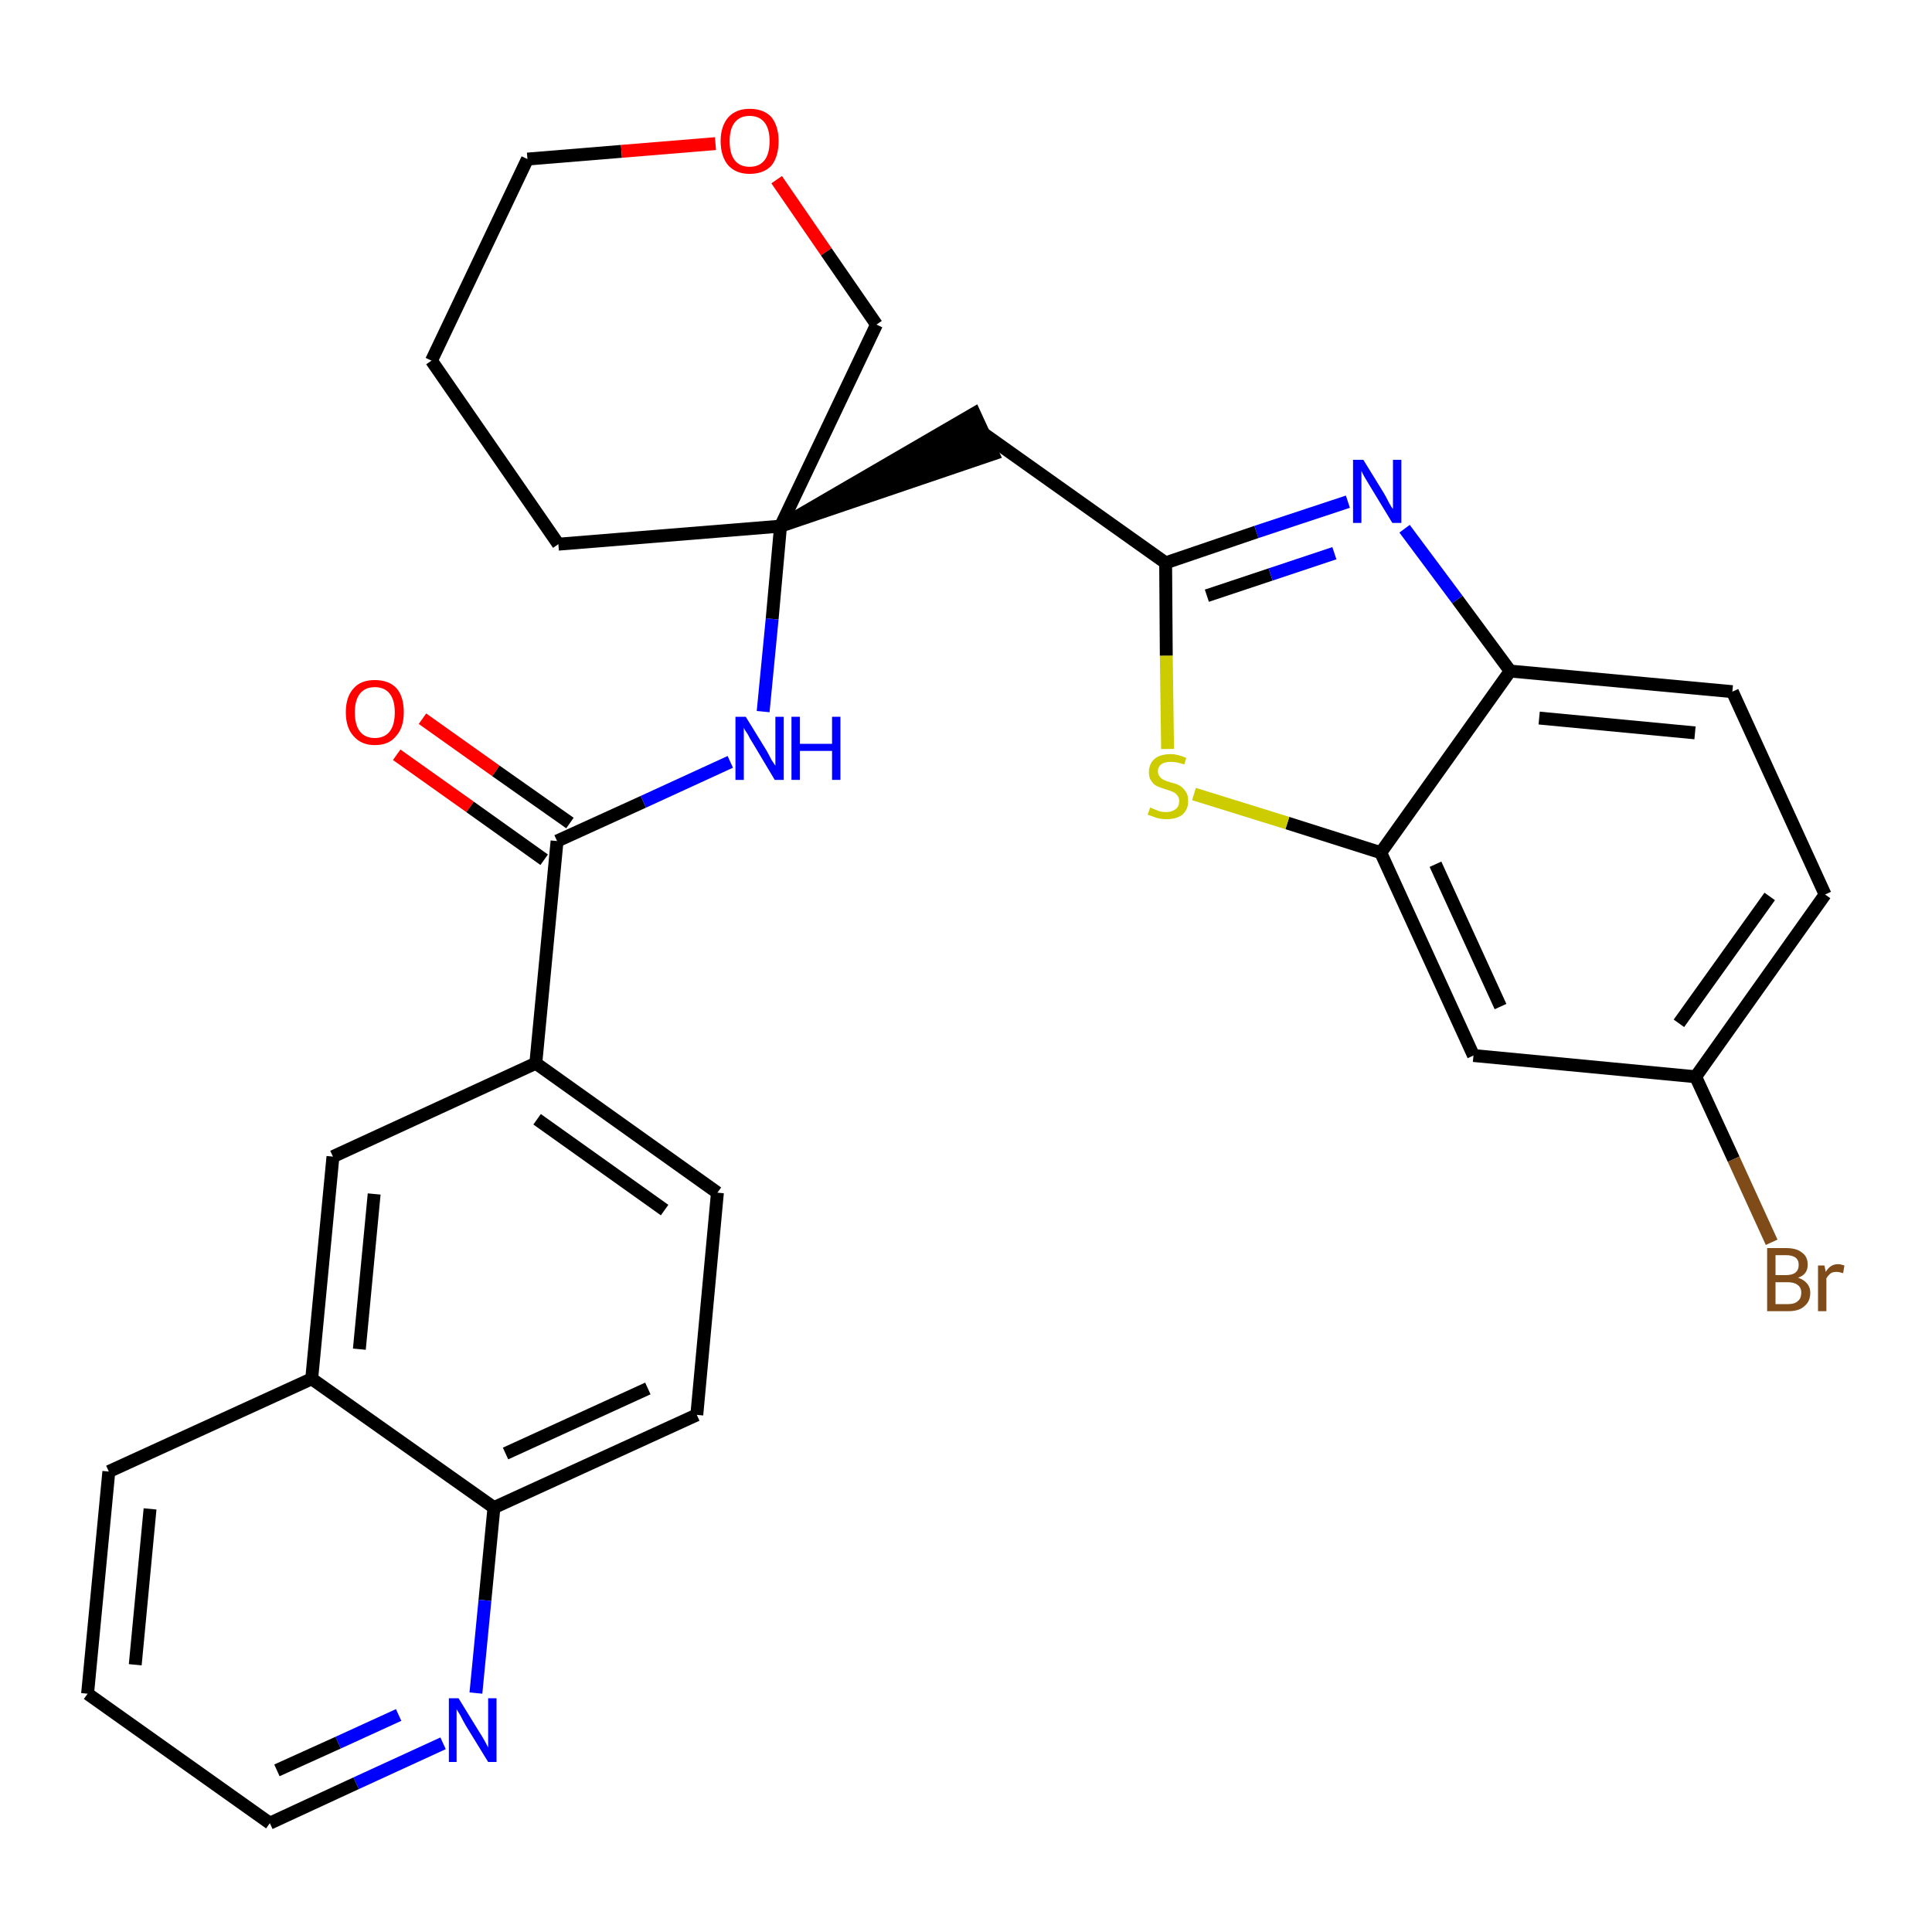 <?xml version='1.0' encoding='iso-8859-1'?>
<svg version='1.1' baseProfile='full'
              xmlns='http://www.w3.org/2000/svg'
                      xmlns:rdkit='http://www.rdkit.org/xml'
                      xmlns:xlink='http://www.w3.org/1999/xlink'
                  xml:space='preserve'
width='300px' height='300px' viewBox='0 0 300 300'>
<!-- END OF HEADER -->
<path class='bond-0 atom-0 atom-1' d='M 61.6,117.2 L 73.0,125.3' style='fill:none;fill-rule:evenodd;stroke:#FF0000;stroke-width:2.0px;stroke-linecap:butt;stroke-linejoin:miter;stroke-opacity:1' />
<path class='bond-0 atom-0 atom-1' d='M 73.0,125.3 L 84.5,133.5' style='fill:none;fill-rule:evenodd;stroke:#000000;stroke-width:2.0px;stroke-linecap:butt;stroke-linejoin:miter;stroke-opacity:1' />
<path class='bond-0 atom-0 atom-1' d='M 65.6,111.6 L 77.0,119.7' style='fill:none;fill-rule:evenodd;stroke:#FF0000;stroke-width:2.0px;stroke-linecap:butt;stroke-linejoin:miter;stroke-opacity:1' />
<path class='bond-0 atom-0 atom-1' d='M 77.0,119.7 L 88.5,127.8' style='fill:none;fill-rule:evenodd;stroke:#000000;stroke-width:2.0px;stroke-linecap:butt;stroke-linejoin:miter;stroke-opacity:1' />
<path class='bond-1 atom-1 atom-2' d='M 86.5,130.6 L 99.9,124.5' style='fill:none;fill-rule:evenodd;stroke:#000000;stroke-width:2.0px;stroke-linecap:butt;stroke-linejoin:miter;stroke-opacity:1' />
<path class='bond-1 atom-1 atom-2' d='M 99.9,124.5 L 113.4,118.3' style='fill:none;fill-rule:evenodd;stroke:#0000FF;stroke-width:2.0px;stroke-linecap:butt;stroke-linejoin:miter;stroke-opacity:1' />
<path class='bond-19 atom-1 atom-20' d='M 86.5,130.6 L 83.2,165.1' style='fill:none;fill-rule:evenodd;stroke:#000000;stroke-width:2.0px;stroke-linecap:butt;stroke-linejoin:miter;stroke-opacity:1' />
<path class='bond-2 atom-2 atom-3' d='M 118.5,110.5 L 119.9,96.1' style='fill:none;fill-rule:evenodd;stroke:#0000FF;stroke-width:2.0px;stroke-linecap:butt;stroke-linejoin:miter;stroke-opacity:1' />
<path class='bond-2 atom-2 atom-3' d='M 119.9,96.1 L 121.2,81.7' style='fill:none;fill-rule:evenodd;stroke:#000000;stroke-width:2.0px;stroke-linecap:butt;stroke-linejoin:miter;stroke-opacity:1' />
<path class='bond-3 atom-3 atom-4' d='M 121.2,81.7 L 154.2,70.5 L 151.3,64.2 Z' style='fill:#000000;fill-rule:evenodd;fill-opacity:1;stroke:#000000;stroke-width:2.0px;stroke-linecap:butt;stroke-linejoin:miter;stroke-opacity:1;' />
<path class='bond-14 atom-3 atom-15' d='M 121.2,81.7 L 86.7,84.5' style='fill:none;fill-rule:evenodd;stroke:#000000;stroke-width:2.0px;stroke-linecap:butt;stroke-linejoin:miter;stroke-opacity:1' />
<path class='bond-29 atom-19 atom-3' d='M 136.1,50.4 L 121.2,81.7' style='fill:none;fill-rule:evenodd;stroke:#000000;stroke-width:2.0px;stroke-linecap:butt;stroke-linejoin:miter;stroke-opacity:1' />
<path class='bond-4 atom-4 atom-5' d='M 152.7,67.3 L 181.0,87.4' style='fill:none;fill-rule:evenodd;stroke:#000000;stroke-width:2.0px;stroke-linecap:butt;stroke-linejoin:miter;stroke-opacity:1' />
<path class='bond-5 atom-5 atom-6' d='M 181.0,87.4 L 195.1,82.6' style='fill:none;fill-rule:evenodd;stroke:#000000;stroke-width:2.0px;stroke-linecap:butt;stroke-linejoin:miter;stroke-opacity:1' />
<path class='bond-5 atom-5 atom-6' d='M 195.1,82.6 L 209.3,77.9' style='fill:none;fill-rule:evenodd;stroke:#0000FF;stroke-width:2.0px;stroke-linecap:butt;stroke-linejoin:miter;stroke-opacity:1' />
<path class='bond-5 atom-5 atom-6' d='M 187.4,92.5 L 197.3,89.2' style='fill:none;fill-rule:evenodd;stroke:#000000;stroke-width:2.0px;stroke-linecap:butt;stroke-linejoin:miter;stroke-opacity:1' />
<path class='bond-5 atom-5 atom-6' d='M 197.3,89.2 L 207.2,85.9' style='fill:none;fill-rule:evenodd;stroke:#0000FF;stroke-width:2.0px;stroke-linecap:butt;stroke-linejoin:miter;stroke-opacity:1' />
<path class='bond-31 atom-14 atom-5' d='M 181.3,116.3 L 181.1,101.8' style='fill:none;fill-rule:evenodd;stroke:#CCCC00;stroke-width:2.0px;stroke-linecap:butt;stroke-linejoin:miter;stroke-opacity:1' />
<path class='bond-31 atom-14 atom-5' d='M 181.1,101.8 L 181.0,87.4' style='fill:none;fill-rule:evenodd;stroke:#000000;stroke-width:2.0px;stroke-linecap:butt;stroke-linejoin:miter;stroke-opacity:1' />
<path class='bond-6 atom-6 atom-7' d='M 218.1,82.1 L 226.3,93.1' style='fill:none;fill-rule:evenodd;stroke:#0000FF;stroke-width:2.0px;stroke-linecap:butt;stroke-linejoin:miter;stroke-opacity:1' />
<path class='bond-6 atom-6 atom-7' d='M 226.3,93.1 L 234.5,104.2' style='fill:none;fill-rule:evenodd;stroke:#000000;stroke-width:2.0px;stroke-linecap:butt;stroke-linejoin:miter;stroke-opacity:1' />
<path class='bond-7 atom-7 atom-8' d='M 234.5,104.2 L 269.0,107.4' style='fill:none;fill-rule:evenodd;stroke:#000000;stroke-width:2.0px;stroke-linecap:butt;stroke-linejoin:miter;stroke-opacity:1' />
<path class='bond-7 atom-7 atom-8' d='M 239.0,111.5 L 263.2,113.8' style='fill:none;fill-rule:evenodd;stroke:#000000;stroke-width:2.0px;stroke-linecap:butt;stroke-linejoin:miter;stroke-opacity:1' />
<path class='bond-33 atom-13 atom-7' d='M 214.4,132.4 L 234.5,104.2' style='fill:none;fill-rule:evenodd;stroke:#000000;stroke-width:2.0px;stroke-linecap:butt;stroke-linejoin:miter;stroke-opacity:1' />
<path class='bond-8 atom-8 atom-9' d='M 269.0,107.4 L 283.4,138.9' style='fill:none;fill-rule:evenodd;stroke:#000000;stroke-width:2.0px;stroke-linecap:butt;stroke-linejoin:miter;stroke-opacity:1' />
<path class='bond-9 atom-9 atom-10' d='M 283.4,138.9 L 263.3,167.2' style='fill:none;fill-rule:evenodd;stroke:#000000;stroke-width:2.0px;stroke-linecap:butt;stroke-linejoin:miter;stroke-opacity:1' />
<path class='bond-9 atom-9 atom-10' d='M 274.8,139.2 L 260.7,158.9' style='fill:none;fill-rule:evenodd;stroke:#000000;stroke-width:2.0px;stroke-linecap:butt;stroke-linejoin:miter;stroke-opacity:1' />
<path class='bond-10 atom-10 atom-11' d='M 263.3,167.2 L 269.2,180.0' style='fill:none;fill-rule:evenodd;stroke:#000000;stroke-width:2.0px;stroke-linecap:butt;stroke-linejoin:miter;stroke-opacity:1' />
<path class='bond-10 atom-10 atom-11' d='M 269.2,180.0 L 275.1,192.9' style='fill:none;fill-rule:evenodd;stroke:#7F4C19;stroke-width:2.0px;stroke-linecap:butt;stroke-linejoin:miter;stroke-opacity:1' />
<path class='bond-11 atom-10 atom-12' d='M 263.3,167.2 L 228.8,163.9' style='fill:none;fill-rule:evenodd;stroke:#000000;stroke-width:2.0px;stroke-linecap:butt;stroke-linejoin:miter;stroke-opacity:1' />
<path class='bond-12 atom-12 atom-13' d='M 228.8,163.9 L 214.4,132.4' style='fill:none;fill-rule:evenodd;stroke:#000000;stroke-width:2.0px;stroke-linecap:butt;stroke-linejoin:miter;stroke-opacity:1' />
<path class='bond-12 atom-12 atom-13' d='M 233.0,156.3 L 222.9,134.2' style='fill:none;fill-rule:evenodd;stroke:#000000;stroke-width:2.0px;stroke-linecap:butt;stroke-linejoin:miter;stroke-opacity:1' />
<path class='bond-13 atom-13 atom-14' d='M 214.4,132.4 L 199.9,127.8' style='fill:none;fill-rule:evenodd;stroke:#000000;stroke-width:2.0px;stroke-linecap:butt;stroke-linejoin:miter;stroke-opacity:1' />
<path class='bond-13 atom-13 atom-14' d='M 199.9,127.8 L 185.4,123.3' style='fill:none;fill-rule:evenodd;stroke:#CCCC00;stroke-width:2.0px;stroke-linecap:butt;stroke-linejoin:miter;stroke-opacity:1' />
<path class='bond-15 atom-15 atom-16' d='M 86.7,84.5 L 67.0,56.0' style='fill:none;fill-rule:evenodd;stroke:#000000;stroke-width:2.0px;stroke-linecap:butt;stroke-linejoin:miter;stroke-opacity:1' />
<path class='bond-16 atom-16 atom-17' d='M 67.0,56.0 L 81.9,24.7' style='fill:none;fill-rule:evenodd;stroke:#000000;stroke-width:2.0px;stroke-linecap:butt;stroke-linejoin:miter;stroke-opacity:1' />
<path class='bond-17 atom-17 atom-18' d='M 81.9,24.7 L 96.5,23.5' style='fill:none;fill-rule:evenodd;stroke:#000000;stroke-width:2.0px;stroke-linecap:butt;stroke-linejoin:miter;stroke-opacity:1' />
<path class='bond-17 atom-17 atom-18' d='M 96.5,23.5 L 111.1,22.3' style='fill:none;fill-rule:evenodd;stroke:#FF0000;stroke-width:2.0px;stroke-linecap:butt;stroke-linejoin:miter;stroke-opacity:1' />
<path class='bond-18 atom-18 atom-19' d='M 120.6,27.9 L 128.3,39.1' style='fill:none;fill-rule:evenodd;stroke:#FF0000;stroke-width:2.0px;stroke-linecap:butt;stroke-linejoin:miter;stroke-opacity:1' />
<path class='bond-18 atom-18 atom-19' d='M 128.3,39.1 L 136.1,50.4' style='fill:none;fill-rule:evenodd;stroke:#000000;stroke-width:2.0px;stroke-linecap:butt;stroke-linejoin:miter;stroke-opacity:1' />
<path class='bond-20 atom-20 atom-21' d='M 83.2,165.1 L 111.4,185.2' style='fill:none;fill-rule:evenodd;stroke:#000000;stroke-width:2.0px;stroke-linecap:butt;stroke-linejoin:miter;stroke-opacity:1' />
<path class='bond-20 atom-20 atom-21' d='M 83.4,173.8 L 103.2,187.9' style='fill:none;fill-rule:evenodd;stroke:#000000;stroke-width:2.0px;stroke-linecap:butt;stroke-linejoin:miter;stroke-opacity:1' />
<path class='bond-30 atom-29 atom-20' d='M 51.7,179.6 L 83.2,165.1' style='fill:none;fill-rule:evenodd;stroke:#000000;stroke-width:2.0px;stroke-linecap:butt;stroke-linejoin:miter;stroke-opacity:1' />
<path class='bond-21 atom-21 atom-22' d='M 111.4,185.2 L 108.2,219.7' style='fill:none;fill-rule:evenodd;stroke:#000000;stroke-width:2.0px;stroke-linecap:butt;stroke-linejoin:miter;stroke-opacity:1' />
<path class='bond-22 atom-22 atom-23' d='M 108.2,219.7 L 76.7,234.1' style='fill:none;fill-rule:evenodd;stroke:#000000;stroke-width:2.0px;stroke-linecap:butt;stroke-linejoin:miter;stroke-opacity:1' />
<path class='bond-22 atom-22 atom-23' d='M 100.6,215.6 L 78.5,225.7' style='fill:none;fill-rule:evenodd;stroke:#000000;stroke-width:2.0px;stroke-linecap:butt;stroke-linejoin:miter;stroke-opacity:1' />
<path class='bond-23 atom-23 atom-24' d='M 76.7,234.1 L 75.3,248.5' style='fill:none;fill-rule:evenodd;stroke:#000000;stroke-width:2.0px;stroke-linecap:butt;stroke-linejoin:miter;stroke-opacity:1' />
<path class='bond-23 atom-23 atom-24' d='M 75.3,248.5 L 73.9,262.9' style='fill:none;fill-rule:evenodd;stroke:#0000FF;stroke-width:2.0px;stroke-linecap:butt;stroke-linejoin:miter;stroke-opacity:1' />
<path class='bond-32 atom-28 atom-23' d='M 48.4,214.1 L 76.7,234.1' style='fill:none;fill-rule:evenodd;stroke:#000000;stroke-width:2.0px;stroke-linecap:butt;stroke-linejoin:miter;stroke-opacity:1' />
<path class='bond-24 atom-24 atom-25' d='M 68.8,270.7 L 55.3,276.9' style='fill:none;fill-rule:evenodd;stroke:#0000FF;stroke-width:2.0px;stroke-linecap:butt;stroke-linejoin:miter;stroke-opacity:1' />
<path class='bond-24 atom-24 atom-25' d='M 55.3,276.9 L 41.9,283.1' style='fill:none;fill-rule:evenodd;stroke:#000000;stroke-width:2.0px;stroke-linecap:butt;stroke-linejoin:miter;stroke-opacity:1' />
<path class='bond-24 atom-24 atom-25' d='M 61.9,266.3 L 52.5,270.6' style='fill:none;fill-rule:evenodd;stroke:#0000FF;stroke-width:2.0px;stroke-linecap:butt;stroke-linejoin:miter;stroke-opacity:1' />
<path class='bond-24 atom-24 atom-25' d='M 52.5,270.6 L 43.0,274.9' style='fill:none;fill-rule:evenodd;stroke:#000000;stroke-width:2.0px;stroke-linecap:butt;stroke-linejoin:miter;stroke-opacity:1' />
<path class='bond-25 atom-25 atom-26' d='M 41.9,283.1 L 13.6,263.0' style='fill:none;fill-rule:evenodd;stroke:#000000;stroke-width:2.0px;stroke-linecap:butt;stroke-linejoin:miter;stroke-opacity:1' />
<path class='bond-26 atom-26 atom-27' d='M 13.6,263.0 L 16.9,228.5' style='fill:none;fill-rule:evenodd;stroke:#000000;stroke-width:2.0px;stroke-linecap:butt;stroke-linejoin:miter;stroke-opacity:1' />
<path class='bond-26 atom-26 atom-27' d='M 21.0,258.5 L 23.3,234.3' style='fill:none;fill-rule:evenodd;stroke:#000000;stroke-width:2.0px;stroke-linecap:butt;stroke-linejoin:miter;stroke-opacity:1' />
<path class='bond-27 atom-27 atom-28' d='M 16.9,228.5 L 48.4,214.1' style='fill:none;fill-rule:evenodd;stroke:#000000;stroke-width:2.0px;stroke-linecap:butt;stroke-linejoin:miter;stroke-opacity:1' />
<path class='bond-28 atom-28 atom-29' d='M 48.4,214.1 L 51.7,179.6' style='fill:none;fill-rule:evenodd;stroke:#000000;stroke-width:2.0px;stroke-linecap:butt;stroke-linejoin:miter;stroke-opacity:1' />
<path class='bond-28 atom-28 atom-29' d='M 55.8,209.5 L 58.1,185.4' style='fill:none;fill-rule:evenodd;stroke:#000000;stroke-width:2.0px;stroke-linecap:butt;stroke-linejoin:miter;stroke-opacity:1' />
<path  class='atom-0' d='M 53.7 110.6
Q 53.7 108.2, 54.9 106.9
Q 56.0 105.6, 58.2 105.6
Q 60.4 105.6, 61.6 106.9
Q 62.7 108.2, 62.7 110.6
Q 62.7 113.0, 61.5 114.3
Q 60.4 115.7, 58.2 115.7
Q 56.1 115.7, 54.9 114.3
Q 53.7 113.0, 53.7 110.6
M 58.2 114.6
Q 59.7 114.6, 60.5 113.6
Q 61.3 112.6, 61.3 110.6
Q 61.3 108.7, 60.5 107.7
Q 59.7 106.7, 58.2 106.7
Q 56.7 106.7, 55.9 107.7
Q 55.1 108.7, 55.1 110.6
Q 55.1 112.6, 55.9 113.6
Q 56.7 114.6, 58.2 114.6
' fill='#FF0000'/>
<path  class='atom-2' d='M 115.8 111.3
L 119.0 116.5
Q 119.3 117.0, 119.8 118.0
Q 120.4 118.9, 120.4 118.9
L 120.4 111.3
L 121.7 111.3
L 121.7 121.1
L 120.3 121.1
L 116.9 115.4
Q 116.5 114.8, 116.1 114.0
Q 115.6 113.3, 115.5 113.0
L 115.5 121.1
L 114.2 121.1
L 114.2 111.3
L 115.8 111.3
' fill='#0000FF'/>
<path  class='atom-2' d='M 122.9 111.3
L 124.2 111.3
L 124.2 115.5
L 129.2 115.5
L 129.2 111.3
L 130.5 111.3
L 130.5 121.1
L 129.2 121.1
L 129.2 116.6
L 124.2 116.6
L 124.2 121.1
L 122.9 121.1
L 122.9 111.3
' fill='#0000FF'/>
<path  class='atom-6' d='M 211.7 71.4
L 214.9 76.6
Q 215.2 77.1, 215.7 78.1
Q 216.2 79.0, 216.3 79.0
L 216.3 71.4
L 217.6 71.4
L 217.6 81.2
L 216.2 81.2
L 212.8 75.6
Q 212.4 74.9, 211.9 74.1
Q 211.5 73.4, 211.4 73.1
L 211.4 81.2
L 210.1 81.2
L 210.1 71.4
L 211.7 71.4
' fill='#0000FF'/>
<path  class='atom-11' d='M 279.2 198.4
Q 280.1 198.7, 280.6 199.3
Q 281.1 199.9, 281.1 200.7
Q 281.1 202.1, 280.2 202.8
Q 279.4 203.6, 277.7 203.6
L 274.4 203.6
L 274.4 193.8
L 277.3 193.8
Q 279.0 193.8, 279.8 194.5
Q 280.7 195.1, 280.7 196.4
Q 280.7 197.9, 279.2 198.4
M 275.7 194.9
L 275.7 198.0
L 277.3 198.0
Q 278.3 198.0, 278.8 197.6
Q 279.3 197.2, 279.3 196.4
Q 279.3 194.9, 277.3 194.9
L 275.7 194.9
M 277.7 202.5
Q 278.7 202.5, 279.2 202.0
Q 279.7 201.6, 279.7 200.7
Q 279.7 199.9, 279.1 199.5
Q 278.6 199.1, 277.5 199.1
L 275.7 199.1
L 275.7 202.5
L 277.7 202.5
' fill='#7F4C19'/>
<path  class='atom-11' d='M 283.3 196.5
L 283.5 197.5
Q 284.2 196.3, 285.4 196.3
Q 285.8 196.3, 286.4 196.5
L 286.2 197.7
Q 285.6 197.5, 285.2 197.5
Q 284.6 197.5, 284.3 197.7
Q 283.9 198.0, 283.6 198.5
L 283.6 203.6
L 282.3 203.6
L 282.3 196.5
L 283.3 196.5
' fill='#7F4C19'/>
<path  class='atom-14' d='M 178.6 125.4
Q 178.7 125.4, 179.1 125.6
Q 179.6 125.8, 180.1 126.0
Q 180.6 126.1, 181.1 126.1
Q 182.0 126.1, 182.6 125.6
Q 183.1 125.2, 183.1 124.4
Q 183.1 123.8, 182.8 123.5
Q 182.6 123.2, 182.2 123.0
Q 181.8 122.8, 181.1 122.6
Q 180.2 122.3, 179.7 122.1
Q 179.1 121.8, 178.8 121.3
Q 178.4 120.8, 178.4 119.9
Q 178.4 118.7, 179.2 117.9
Q 180.1 117.1, 181.8 117.1
Q 182.9 117.1, 184.2 117.7
L 183.9 118.7
Q 182.7 118.3, 181.8 118.3
Q 180.8 118.3, 180.3 118.7
Q 179.8 119.1, 179.8 119.7
Q 179.8 120.3, 180.1 120.6
Q 180.3 120.9, 180.7 121.1
Q 181.1 121.3, 181.8 121.5
Q 182.7 121.7, 183.2 122.0
Q 183.7 122.3, 184.1 122.9
Q 184.5 123.4, 184.5 124.4
Q 184.5 125.7, 183.6 126.5
Q 182.7 127.2, 181.2 127.2
Q 180.3 127.2, 179.6 127.0
Q 179.0 126.8, 178.2 126.5
L 178.6 125.4
' fill='#CCCC00'/>
<path  class='atom-18' d='M 111.9 21.9
Q 111.9 19.6, 113.1 18.2
Q 114.3 16.9, 116.4 16.9
Q 118.6 16.9, 119.8 18.2
Q 120.9 19.6, 120.9 21.9
Q 120.9 24.3, 119.8 25.7
Q 118.6 27.0, 116.4 27.0
Q 114.3 27.0, 113.1 25.7
Q 111.9 24.3, 111.9 21.9
M 116.4 25.9
Q 117.9 25.9, 118.7 24.9
Q 119.5 23.9, 119.5 21.9
Q 119.5 20.0, 118.7 19.0
Q 117.9 18.0, 116.4 18.0
Q 114.9 18.0, 114.1 19.0
Q 113.3 20.0, 113.3 21.9
Q 113.3 23.9, 114.1 24.9
Q 114.9 25.9, 116.4 25.9
' fill='#FF0000'/>
<path  class='atom-24' d='M 71.2 263.7
L 74.4 268.9
Q 74.8 269.5, 75.3 270.4
Q 75.8 271.3, 75.8 271.4
L 75.8 263.7
L 77.1 263.7
L 77.1 273.6
L 75.8 273.6
L 72.3 267.9
Q 71.9 267.2, 71.5 266.4
Q 71.1 265.7, 70.9 265.4
L 70.9 273.6
L 69.7 273.6
L 69.7 263.7
L 71.2 263.7
' fill='#0000FF'/>
</svg>
